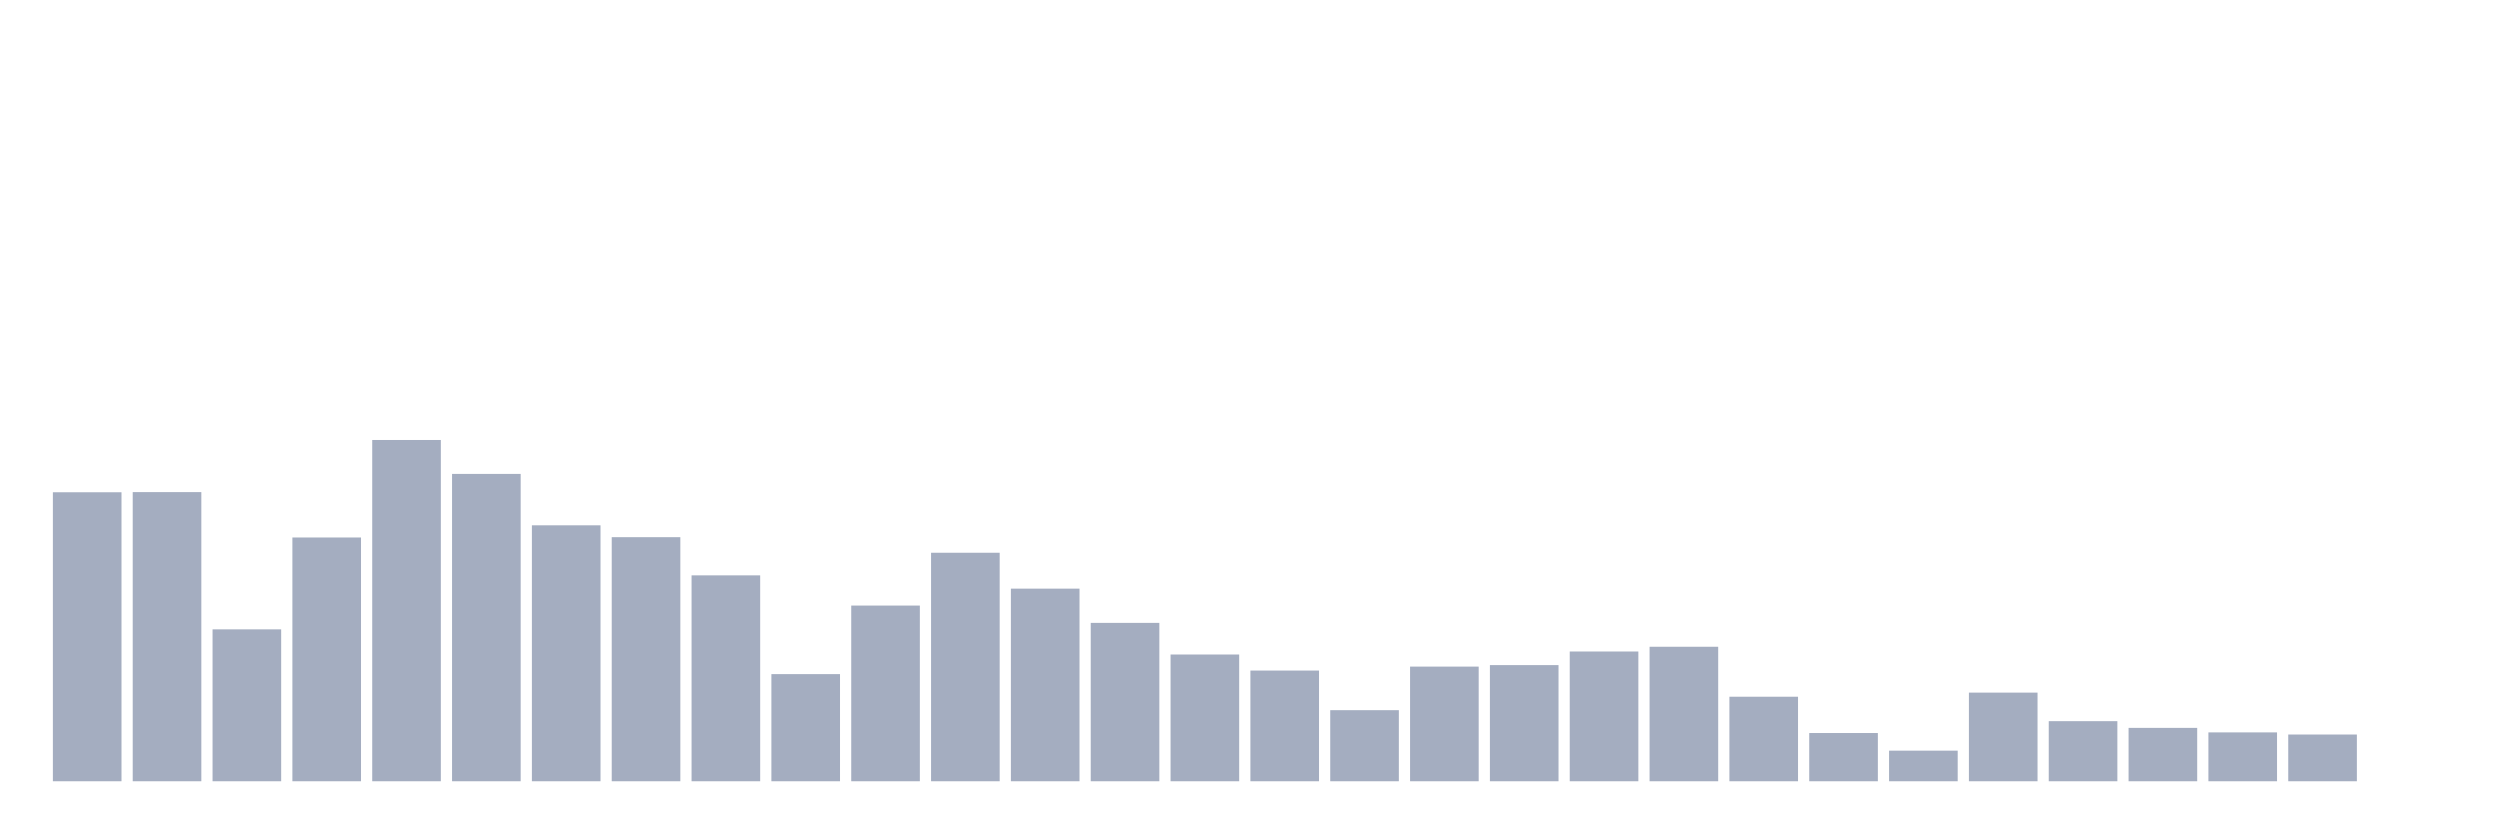 <svg xmlns="http://www.w3.org/2000/svg" viewBox="0 0 480 160"><g transform="translate(10,10)"><rect class="bar" x="0.153" width="13.175" y="84.513" height="55.487" fill="rgb(164,173,192)"></rect><rect class="bar" x="15.482" width="13.175" y="84.483" height="55.517" fill="rgb(164,173,192)"></rect><rect class="bar" x="30.81" width="13.175" y="110.837" height="29.163" fill="rgb(164,173,192)"></rect><rect class="bar" x="46.138" width="13.175" y="93.197" height="46.803" fill="rgb(164,173,192)"></rect><rect class="bar" x="61.466" width="13.175" y="74.478" height="65.522" fill="rgb(164,173,192)"></rect><rect class="bar" x="76.794" width="13.175" y="80.991" height="59.009" fill="rgb(164,173,192)"></rect><rect class="bar" x="92.123" width="13.175" y="90.859" height="49.141" fill="rgb(164,173,192)"></rect><rect class="bar" x="107.451" width="13.175" y="93.136" height="46.864" fill="rgb(164,173,192)"></rect><rect class="bar" x="122.779" width="13.175" y="100.468" height="39.532" fill="rgb(164,173,192)"></rect><rect class="bar" x="138.107" width="13.175" y="119.43" height="20.57" fill="rgb(164,173,192)"></rect><rect class="bar" x="153.436" width="13.175" y="106.268" height="33.732" fill="rgb(164,173,192)"></rect><rect class="bar" x="168.764" width="13.175" y="96.127" height="43.873" fill="rgb(164,173,192)"></rect><rect class="bar" x="184.092" width="13.175" y="103.019" height="36.981" fill="rgb(164,173,192)"></rect><rect class="bar" x="199.42" width="13.175" y="109.592" height="30.408" fill="rgb(164,173,192)"></rect><rect class="bar" x="214.748" width="13.175" y="115.665" height="24.335" fill="rgb(164,173,192)"></rect><rect class="bar" x="230.077" width="13.175" y="118.746" height="21.254" fill="rgb(164,173,192)"></rect><rect class="bar" x="245.405" width="13.175" y="126.352" height="13.648" fill="rgb(164,173,192)"></rect><rect class="bar" x="260.733" width="13.175" y="117.987" height="22.013" fill="rgb(164,173,192)"></rect><rect class="bar" x="276.061" width="13.175" y="117.699" height="22.301" fill="rgb(164,173,192)"></rect><rect class="bar" x="291.39" width="13.175" y="115.088" height="24.912" fill="rgb(164,173,192)"></rect><rect class="bar" x="306.718" width="13.175" y="114.177" height="25.823" fill="rgb(164,173,192)"></rect><rect class="bar" x="322.046" width="13.175" y="123.771" height="16.229" fill="rgb(164,173,192)"></rect><rect class="bar" x="337.374" width="13.175" y="130.74" height="9.26" fill="rgb(164,173,192)"></rect><rect class="bar" x="352.702" width="13.175" y="134.125" height="5.875" fill="rgb(164,173,192)"></rect><rect class="bar" x="368.031" width="13.175" y="122.982" height="17.018" fill="rgb(164,173,192)"></rect><rect class="bar" x="383.359" width="13.175" y="128.462" height="11.538" fill="rgb(164,173,192)"></rect><rect class="bar" x="398.687" width="13.175" y="129.753" height="10.247" fill="rgb(164,173,192)"></rect><rect class="bar" x="414.015" width="13.175" y="130.618" height="9.382" fill="rgb(164,173,192)"></rect><rect class="bar" x="429.344" width="13.175" y="131.028" height="8.972" fill="rgb(164,173,192)"></rect><rect class="bar" x="444.672" width="13.175" y="140" height="0" fill="rgb(164,173,192)"></rect></g></svg>